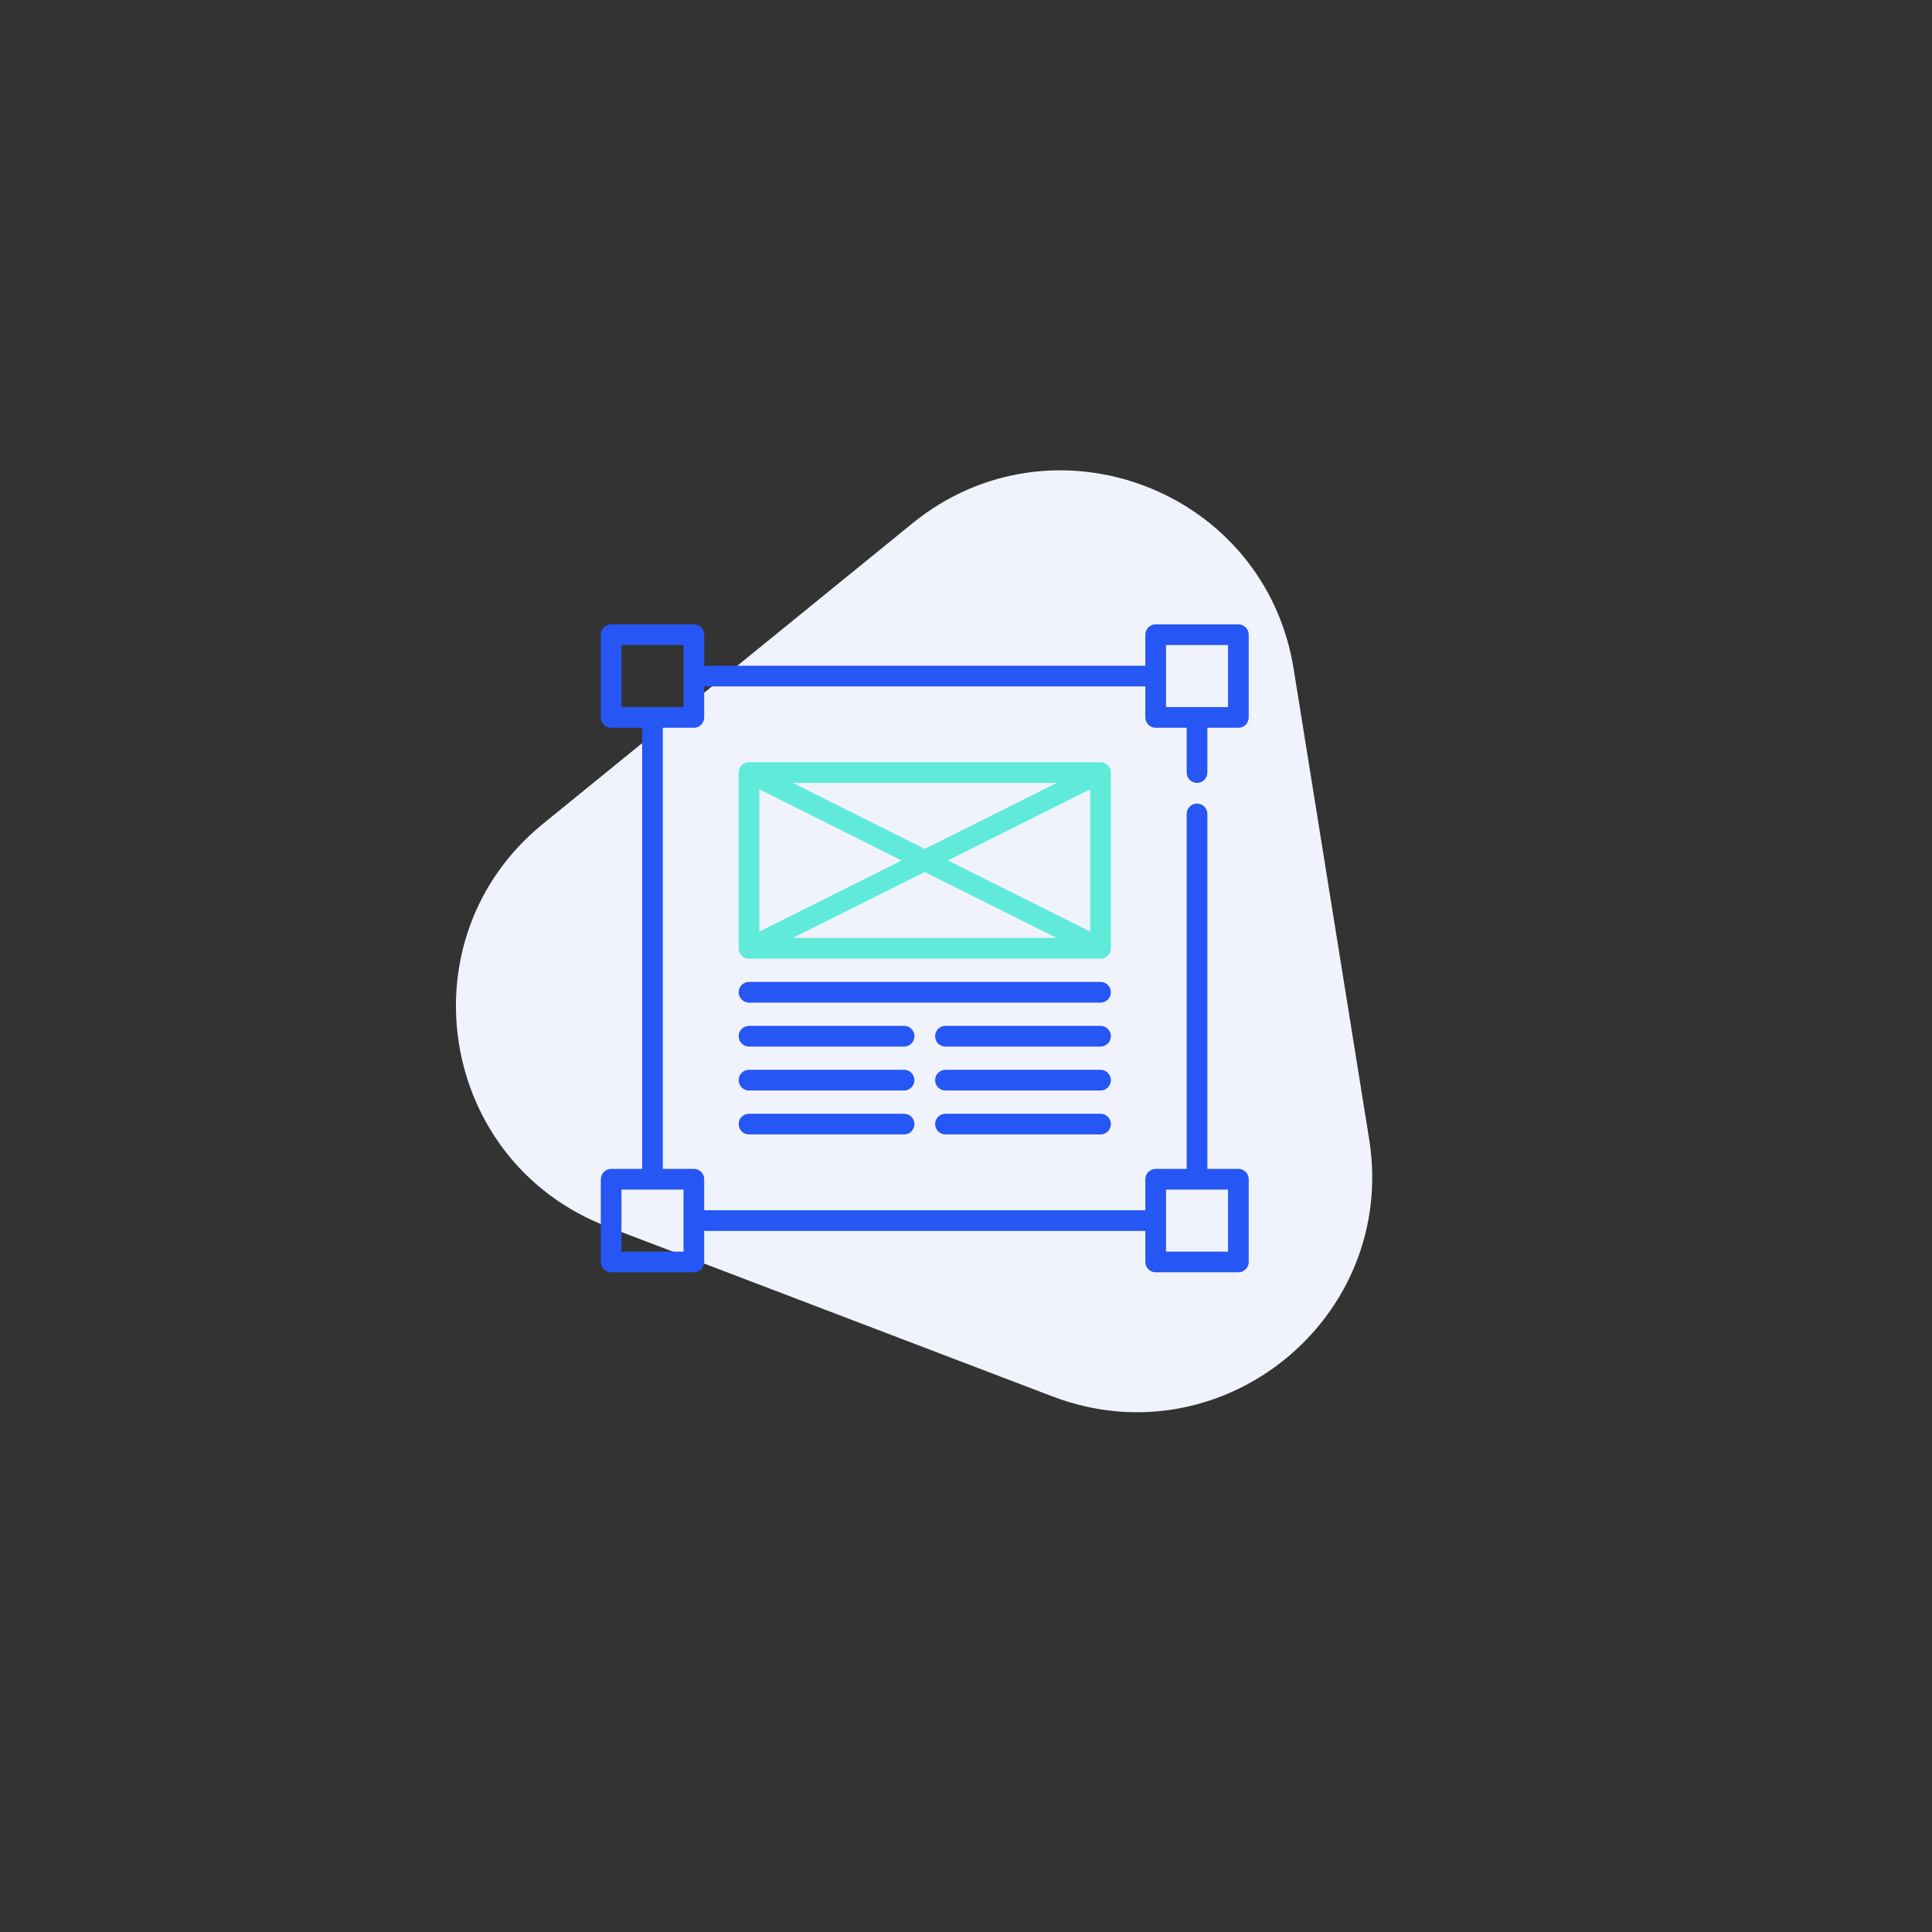 <svg width="164" height="164" viewBox="0 0 164 164" fill="none" xmlns="http://www.w3.org/2000/svg">
<rect x="0" y="0" width="164" height="164" fill="#333333" stroke="none"/>
<path d="M77.446 44.429C89.391 34.715 107.372 41.574 109.812 56.775L116.22 96.682C118.66 111.883 103.73 124.026 89.345 118.539L51.581 104.135C37.196 98.648 34.145 79.646 46.089 69.932L77.446 44.429Z" fill="#F0F3FC"/>
<path d="M101.612 66.458C102.096 66.458 102.489 66.065 102.489 65.58V61.777H105.122C105.607 61.777 106 61.384 106 60.899V53.878C106 53.393 105.607 53 105.122 53H98.101C97.616 53 97.223 53.393 97.223 53.878V56.511H59.777V53.878C59.777 53.393 59.384 53 58.899 53H51.878C51.393 53 51 53.393 51 53.878V60.899C51 61.384 51.393 61.777 51.878 61.777H54.511V99.223H51.878C51.393 99.223 51 99.616 51 100.101V107.122C51 107.607 51.393 108 51.878 108H58.899C59.384 108 59.777 107.607 59.777 107.122V104.489H97.223V107.122C97.223 107.607 97.616 108 98.101 108H105.122C105.607 108 106 107.607 106 107.122V100.101C106 99.616 105.607 99.223 105.122 99.223H102.489V69.091C102.489 68.606 102.096 68.213 101.612 68.213C101.127 68.213 100.734 68.606 100.734 69.091V99.223H98.101C97.616 99.223 97.223 99.616 97.223 100.101V102.734H59.777V100.101C59.777 99.616 59.384 99.223 58.899 99.223H56.266V61.777H58.899C59.384 61.777 59.777 61.384 59.777 60.899V58.266H97.223V60.899C97.223 61.384 97.616 61.777 98.101 61.777H100.734V65.58C100.734 66.065 101.127 66.458 101.612 66.458ZM98.979 100.979H104.245V106.245H98.979V100.979ZM58.021 106.245H52.755V100.979H58.021V106.245ZM58.021 60.021H52.755V54.755H58.021V60.021ZM98.979 54.755H104.245V60.021H98.979V54.755Z" fill="#2656F3"/>
<path d="M94.298 65.58C94.298 65.096 93.905 64.703 93.42 64.703H63.58C63.095 64.703 62.702 65.096 62.702 65.58V80.5C62.702 80.985 63.095 81.378 63.58 81.378H93.42C93.905 81.378 94.298 80.985 94.298 80.5V65.58ZM64.458 67.001L76.538 73.04L64.458 79.08V67.001ZM67.298 66.458H89.702L78.5 72.059L67.298 66.458ZM78.5 74.021L89.703 79.622H67.298L78.5 74.021ZM80.463 73.04L92.543 67.001V79.08L80.463 73.04Z" fill="#5FEADA"/>
<path d="M76.745 94.543H63.58C63.095 94.543 62.702 94.935 62.702 95.42C62.702 95.905 63.095 96.298 63.58 96.298H76.745C77.23 96.298 77.623 95.905 77.623 95.42C77.623 94.935 77.23 94.543 76.745 94.543Z" fill="#2656F3"/>
<path d="M93.421 94.543H80.256C79.771 94.543 79.378 94.935 79.378 95.42C79.378 95.905 79.771 96.298 80.256 96.298H93.421C93.905 96.298 94.298 95.905 94.298 95.42C94.298 94.935 93.905 94.543 93.421 94.543Z" fill="#2656F3"/>
<path d="M76.745 90.812H63.58C63.095 90.812 62.702 91.205 62.702 91.69C62.702 92.175 63.095 92.568 63.58 92.568H76.745C77.23 92.568 77.623 92.175 77.623 91.69C77.623 91.205 77.23 90.812 76.745 90.812Z" fill="#2656F3"/>
<path d="M93.421 90.812H80.256C79.771 90.812 79.378 91.205 79.378 91.69C79.378 92.175 79.771 92.568 80.256 92.568H93.421C93.905 92.568 94.298 92.175 94.298 91.69C94.298 91.205 93.905 90.812 93.421 90.812Z" fill="#2656F3"/>
<path d="M76.745 87.082H63.58C63.095 87.082 62.702 87.475 62.702 87.96C62.702 88.445 63.095 88.838 63.58 88.838H76.745C77.23 88.838 77.623 88.445 77.623 87.96C77.623 87.475 77.23 87.082 76.745 87.082Z" fill="#2656F3"/>
<path d="M93.421 87.082H80.256C79.771 87.082 79.378 87.475 79.378 87.96C79.378 88.445 79.771 88.838 80.256 88.838H93.421C93.905 88.838 94.298 88.445 94.298 87.96C94.298 87.475 93.905 87.082 93.421 87.082Z" fill="#2656F3"/>
<path d="M93.42 83.352H63.58C63.095 83.352 62.702 83.745 62.702 84.23C62.702 84.715 63.095 85.108 63.58 85.108H93.42C93.905 85.108 94.298 84.715 94.298 84.23C94.298 83.745 93.905 83.352 93.42 83.352Z" fill="#2656F3"/>
</svg>
